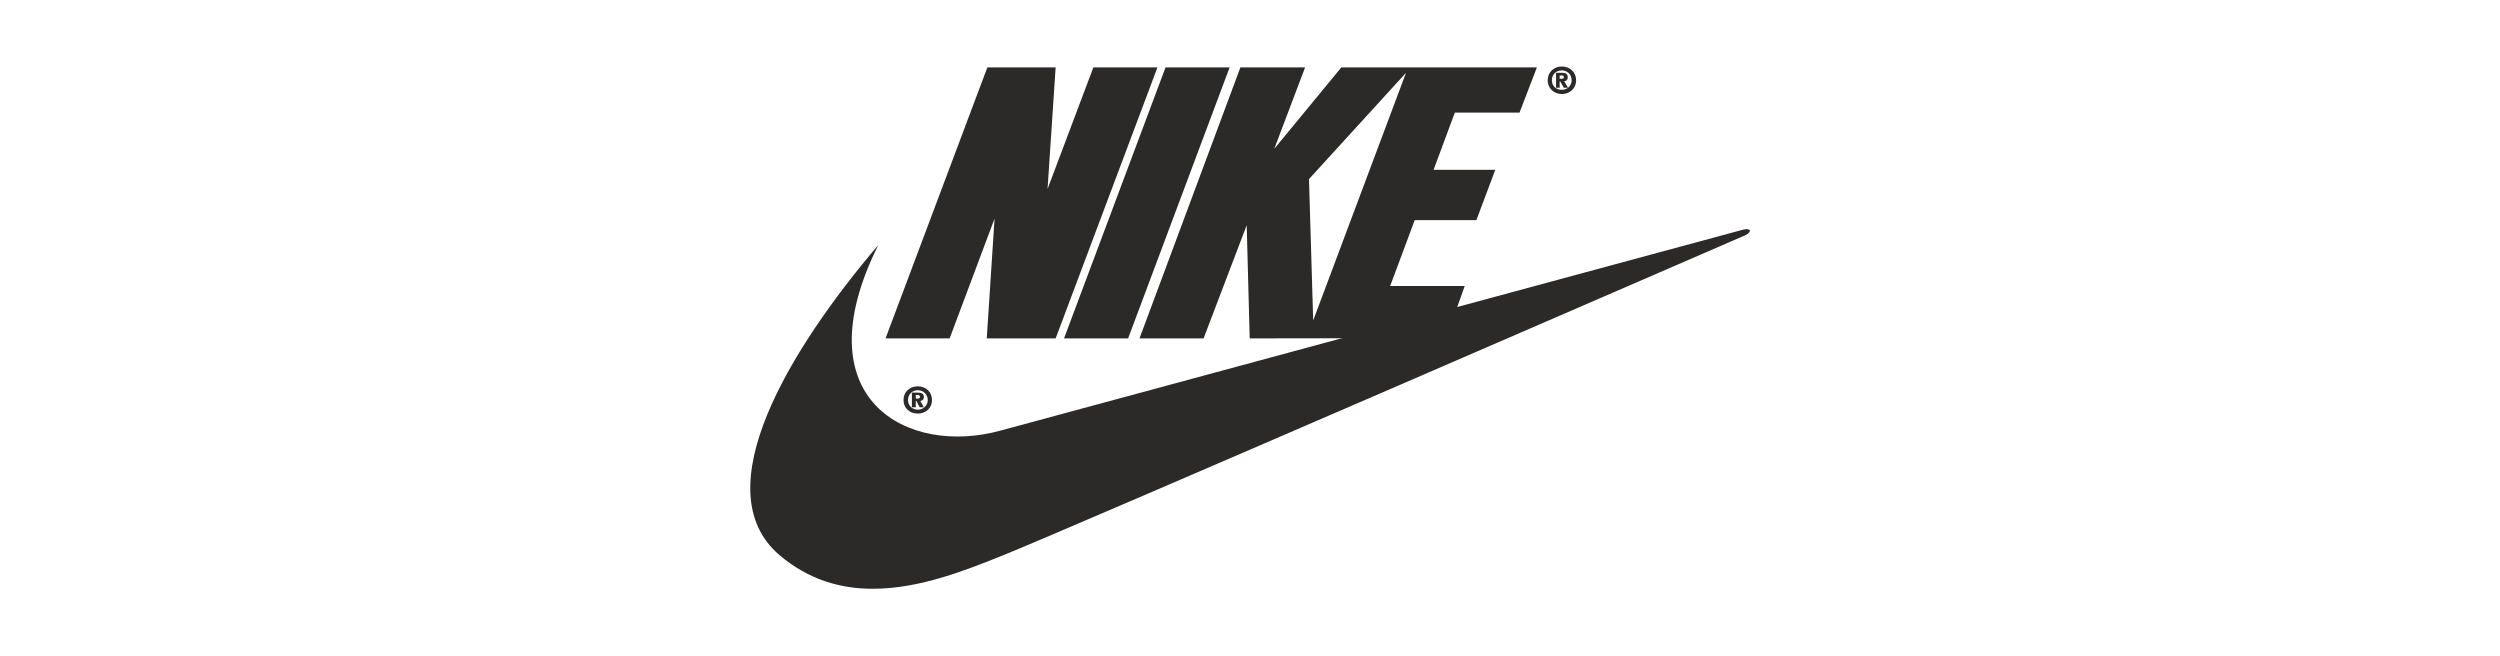 <?xml version="1.0" encoding="UTF-8"?> <svg xmlns="http://www.w3.org/2000/svg" xmlns:xlink="http://www.w3.org/1999/xlink" xml:space="preserve" width="172.206mm" height="45.156mm" version="1.1" style="shape-rendering:geometricPrecision; text-rendering:geometricPrecision; image-rendering:optimizeQuality; fill-rule:evenodd; clip-rule:evenodd" viewBox="0 0 8346 2189"> <defs> <style type="text/css"> .fil0 {fill:none} .fil1 {fill:#2B2A29;fill-rule:nonzero} </style> </defs> <g id="Layer_x0020_1">  <rect class="fil0" width="8346" height="2189"></rect> <g id="_1746035416992"> <path class="fil1" d="M3064 1368c-19,0 -33,-14 -33,-32 0,-19 14,-33 33,-33 18,0 33,14 33,33 0,18 -15,32 -33,32zm0 -78c-27,0 -48,18 -48,46 0,27 21,45 48,45 26,0 47,-18 47,-45 0,-28 -21,-46 -47,-46z"></path> <polygon class="fil1" points="3524,1130 3294,1130 3320,730 3170,1130 2956,1130 3296,225 3524,225 3497,631 3650,225 3864,225 "></polygon> <polygon class="fil1" points="3552,1130 3891,225 4105,225 3766,1130 "></polygon> <path class="fil1" d="M2932 818c-299,351 -581,818 -332,1034 98,84 206,114 313,114l1 0c157,0 313,-63 435,-112 205,-82 2479,-1069 2479,-1069 10,-5 14,-10 14,-14l0 0c0,-5 -8,-8 -23,-4 -11,3 -2476,670 -2476,670 -313,88 -669,-103 -411,-619z"></path> <path class="fil1" d="M3064 1331l-7 0 0 -12 6 0c3,0 8,1 8,6 0,5 -3,6 -7,6zm8 8c6,-1 12,-4 12,-13 0,-12 -8,-15 -21,-15l-19 0 0 49 13 0 0 -21 2 0 11 21 14 0 -12 -21z"></path> <path class="fil1" d="M5214 300c-19,0 -33,-13 -33,-32 0,-19 14,-33 33,-33 19,0 33,14 33,33 0,18 -14,32 -33,32zm0 -78c-26,0 -47,19 -47,46 0,27 21,46 47,46 27,0 48,-19 48,-46 0,-27 -21,-46 -48,-46z"></path> <path class="fil1" d="M5214 263l-7 0 0 -11 6 0c4,0 8,0 8,5 0,5 -2,6 -7,6zm8 8c7,0 12,-4 12,-13 0,-12 -8,-15 -20,-15l-19 0 0 50 12 0 0 -21 2 0 12 21 14 0 -13 -22z"></path> <path class="fil1" d="M4384 1070l-14 -472 324 -355 -310 827zm689 -694l58 -151 -653 0 -224 272 103 -272 -216 0 -337 905 214 0 144 -378 10 378 656 -1 62 -174 -249 0 82 -220 206 0 63 -168 -206 0 71 -191 216 0z"></path> </g> </g> </svg> 